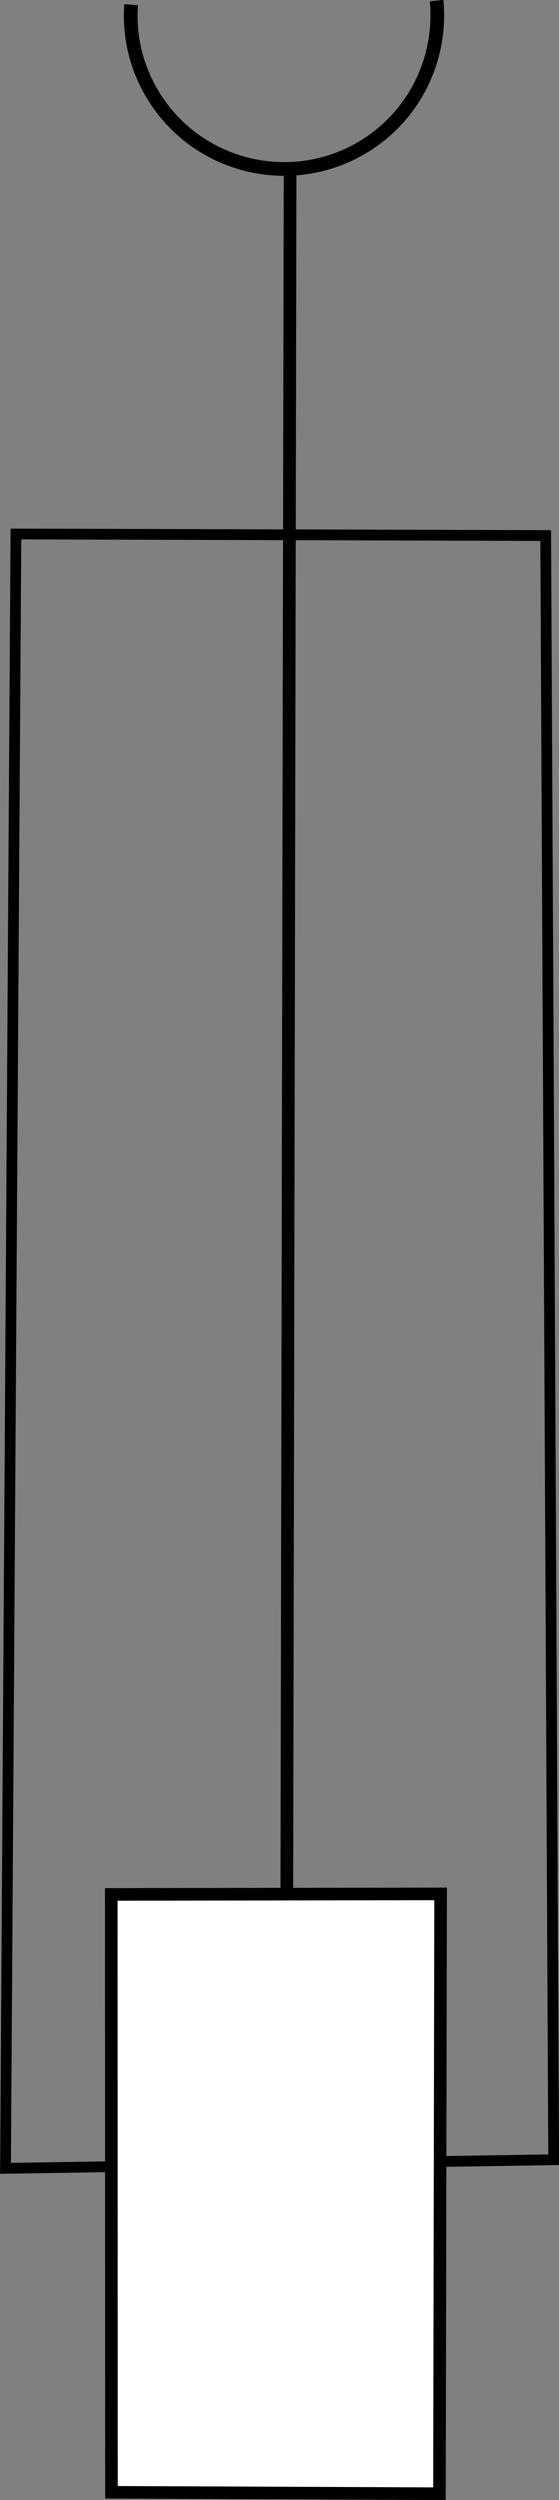 <?xml version="1.0" encoding="UTF-8" standalone="no"?>
<!-- Created with Inkscape (http://www.inkscape.org/) -->

<svg
   xmlns:dc="http://purl.org/dc/elements/1.1/"
   xmlns:cc="http://creativecommons.org/ns#"
   xmlns:rdf="http://www.w3.org/1999/02/22-rdf-syntax-ns#"
   xmlns:svg="http://www.w3.org/2000/svg"
   xmlns="http://www.w3.org/2000/svg"
   xmlns:sodipodi="http://sodipodi.sourceforge.net/DTD/sodipodi-0.dtd"
   xmlns:inkscape="http://www.inkscape.org/namespaces/inkscape"
   id="svg3039"
   version="1.1"
   inkscape:version="0.48.4 r9939"
   width="44.062"
   height="196.781"
   sodipodi:docname="vehicle1.svg">
  <rect width="100%" height="100%" fill="#808080" stroke="none"/>
  <defs
     id="defs3043" />
  <sodipodi:namedview
     pagecolor="#ffffff"
     bordercolor="#666666"
     borderopacity="1"
     objecttolerance="10"
     gridtolerance="10"
     guidetolerance="10"
     inkscape:pageopacity="0"
     inkscape:pageshadow="2"
     inkscape:window-width="1680"
     inkscape:window-height="1030"
     id="namedview3041"
     showgrid="false"
     inkscape:zoom="0.85507248"
     inkscape:cx="-399.9386"
     inkscape:cy="25.800043"
     inkscape:window-x="-2"
     inkscape:window-y="-3"
     inkscape:window-maximized="1"
     inkscape:current-layer="svg3039"
     fit-margin-top="0"
     fit-margin-left="0"
     fit-margin-right="0"
     fit-margin-bottom="0" />
  <g
     id="g3882"
     transform="translate(-102.688,-66.625)">
    <path
       sodipodi:nodetypes="ccccc"
       inkscape:connector-curvature="0"
       id="rect3070"
       d="m 103.943,108.658 41.758,0.121 0.63,127.844 -43.207,0.677 z"
       style="fill:none;stroke:#000000;stroke-width:0.848;stroke-miterlimit:4;stroke-opacity:1;stroke-dashoffset:0" />
    <path
       inkscape:connector-curvature="0"
       id="path3755"
       d="M 125.291,217.82 125.554,80.148"
       style="fill:none;stroke:#000000;stroke-width:1px;stroke-linecap:butt;stroke-linejoin:miter;stroke-opacity:1" />
    <path
       sodipodi:nodetypes="ccccc"
       inkscape:connector-curvature="0"
       id="rect2984"
       d="m 111.459,215.74 25.959,-0.042 -0.091,47.213 -25.853,-0.111 z"
       style="fill:#ffffff;fill-opacity:1;stroke:#000000;stroke-width:0.991;stroke-miterlimit:4;stroke-opacity:1;stroke-dashoffset:0" />
    <path
       sodipodi:nodetypes="cssc"
       inkscape:connector-curvature="0"
       id="path3757"
       d="m 113.022,66.993 c -0.181,2.549 0.436,5.167 1.945,7.469 3.661,5.584 11.161,7.143 16.745,3.482 3.88,-2.544 5.799,-6.951 5.391,-11.27"
       style="fill:none;stroke:#000000;stroke-width:1.078;stroke-miterlimit:4;stroke-opacity:1;stroke-dashoffset:0" />
  </g>
</svg>
